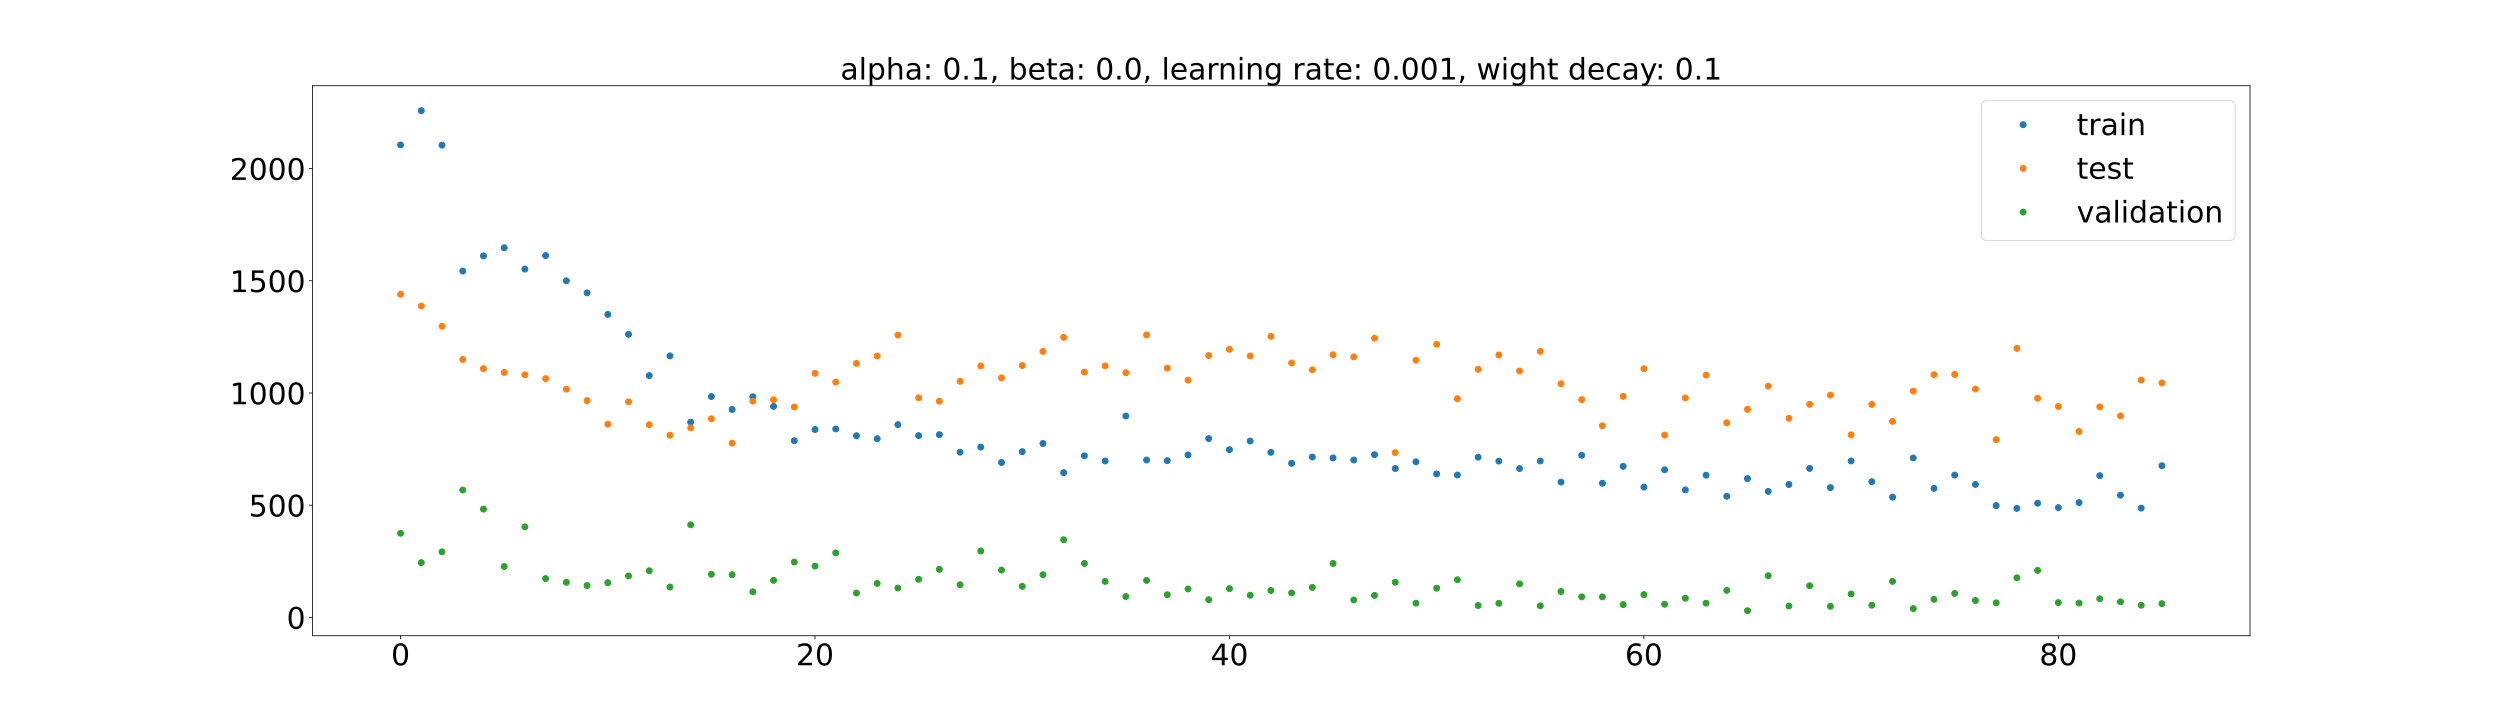 <?xml version="1.0" encoding="utf-8" standalone="no"?>
<!DOCTYPE svg PUBLIC "-//W3C//DTD SVG 1.1//EN"
  "http://www.w3.org/Graphics/SVG/1.1/DTD/svg11.dtd">
<!-- Created with matplotlib (https://matplotlib.org/) -->
<svg height="720pt" version="1.1" viewBox="0 0 2520 720" width="2520pt" xmlns="http://www.w3.org/2000/svg" xmlns:xlink="http://www.w3.org/1999/xlink">
 <defs>
  <style type="text/css">*{stroke-linecap:butt;stroke-linejoin:round;}</style>
 </defs>
 <g id="figure_1">
  <g id="patch_1">
   <path d="M 0 720 
L 2520 720 
L 2520 0 
L 0 0 
z
" style="fill:#ffffff;"/>
  </g>
  <g id="axes_1">
   <g id="patch_2">
    <path d="M 315 640.8 
L 2268 640.8 
L 2268 86.4 
L 315 86.4 
z
" style="fill:#ffffff;"/>
   </g>
   <g id="matplotlib.axis_1">
    <g id="xtick_1">
     <g id="line2d_1">
      <defs>
       <path d="M 0 0 
L 0 3.5 
" id="mb170d7be33" style="stroke:#000000;stroke-width:0.8;"/>
      </defs>
      <g>
       <use style="stroke:#000000;stroke-width:0.8;" x="403.773" xlink:href="#mb170d7be33" y="640.8"/>
      </g>
     </g>
     <g id="text_1">
      <!-- 0 -->
      <g transform="translate(394.229 670.595)scale(0.3 -0.3)">
       <defs>
        <path d="M 31.781 66.406 
Q 24.172 66.406 20.328 58.906 
Q 16.5 51.422 16.5 36.375 
Q 16.5 21.391 20.328 13.891 
Q 24.172 6.391 31.781 6.391 
Q 39.453 6.391 43.281 13.891 
Q 47.125 21.391 47.125 36.375 
Q 47.125 51.422 43.281 58.906 
Q 39.453 66.406 31.781 66.406 
z
M 31.781 74.219 
Q 44.047 74.219 50.516 64.516 
Q 56.984 54.828 56.984 36.375 
Q 56.984 17.969 50.516 8.266 
Q 44.047 -1.422 31.781 -1.422 
Q 19.531 -1.422 13.062 8.266 
Q 6.594 17.969 6.594 36.375 
Q 6.594 54.828 13.062 64.516 
Q 19.531 74.219 31.781 74.219 
z
" id="DejaVuSans-48"/>
       </defs>
       <use xlink:href="#DejaVuSans-48"/>
      </g>
     </g>
    </g>
    <g id="xtick_2">
     <g id="line2d_2">
      <g>
       <use style="stroke:#000000;stroke-width:0.8;" x="821.527" xlink:href="#mb170d7be33" y="640.8"/>
      </g>
     </g>
     <g id="text_2">
      <!-- 20 -->
      <g transform="translate(802.439 670.595)scale(0.3 -0.3)">
       <defs>
        <path d="M 19.188 8.297 
L 53.609 8.297 
L 53.609 0 
L 7.328 0 
L 7.328 8.297 
Q 12.938 14.109 22.625 23.891 
Q 32.328 33.688 34.812 36.531 
Q 39.547 41.844 41.422 45.531 
Q 43.312 49.219 43.312 52.781 
Q 43.312 58.594 39.234 62.25 
Q 35.156 65.922 28.609 65.922 
Q 23.969 65.922 18.812 64.312 
Q 13.672 62.703 7.812 59.422 
L 7.812 69.391 
Q 13.766 71.781 18.938 73 
Q 24.125 74.219 28.422 74.219 
Q 39.75 74.219 46.484 68.547 
Q 53.219 62.891 53.219 53.422 
Q 53.219 48.922 51.531 44.891 
Q 49.859 40.875 45.406 35.406 
Q 44.188 33.984 37.641 27.219 
Q 31.109 20.453 19.188 8.297 
z
" id="DejaVuSans-50"/>
       </defs>
       <use xlink:href="#DejaVuSans-50"/>
       <use x="63.623" xlink:href="#DejaVuSans-48"/>
      </g>
     </g>
    </g>
    <g id="xtick_3">
     <g id="line2d_3">
      <g>
       <use style="stroke:#000000;stroke-width:0.8;" x="1239.281" xlink:href="#mb170d7be33" y="640.8"/>
      </g>
     </g>
     <g id="text_3">
      <!-- 40 -->
      <g transform="translate(1220.193 670.595)scale(0.3 -0.3)">
       <defs>
        <path d="M 37.797 64.312 
L 12.891 25.391 
L 37.797 25.391 
z
M 35.203 72.906 
L 47.609 72.906 
L 47.609 25.391 
L 58.016 25.391 
L 58.016 17.188 
L 47.609 17.188 
L 47.609 0 
L 37.797 0 
L 37.797 17.188 
L 4.891 17.188 
L 4.891 26.703 
z
" id="DejaVuSans-52"/>
       </defs>
       <use xlink:href="#DejaVuSans-52"/>
       <use x="63.623" xlink:href="#DejaVuSans-48"/>
      </g>
     </g>
    </g>
    <g id="xtick_4">
     <g id="line2d_4">
      <g>
       <use style="stroke:#000000;stroke-width:0.8;" x="1657.035" xlink:href="#mb170d7be33" y="640.8"/>
      </g>
     </g>
     <g id="text_4">
      <!-- 60 -->
      <g transform="translate(1637.947 670.595)scale(0.3 -0.3)">
       <defs>
        <path d="M 33.016 40.375 
Q 26.375 40.375 22.484 35.828 
Q 18.609 31.297 18.609 23.391 
Q 18.609 15.531 22.484 10.953 
Q 26.375 6.391 33.016 6.391 
Q 39.656 6.391 43.531 10.953 
Q 47.406 15.531 47.406 23.391 
Q 47.406 31.297 43.531 35.828 
Q 39.656 40.375 33.016 40.375 
z
M 52.594 71.297 
L 52.594 62.312 
Q 48.875 64.062 45.094 64.984 
Q 41.312 65.922 37.594 65.922 
Q 27.828 65.922 22.672 59.328 
Q 17.531 52.734 16.797 39.406 
Q 19.672 43.656 24.016 45.922 
Q 28.375 48.188 33.594 48.188 
Q 44.578 48.188 50.953 41.516 
Q 57.328 34.859 57.328 23.391 
Q 57.328 12.156 50.688 5.359 
Q 44.047 -1.422 33.016 -1.422 
Q 20.359 -1.422 13.672 8.266 
Q 6.984 17.969 6.984 36.375 
Q 6.984 53.656 15.188 63.938 
Q 23.391 74.219 37.203 74.219 
Q 40.922 74.219 44.703 73.484 
Q 48.484 72.75 52.594 71.297 
z
" id="DejaVuSans-54"/>
       </defs>
       <use xlink:href="#DejaVuSans-54"/>
       <use x="63.623" xlink:href="#DejaVuSans-48"/>
      </g>
     </g>
    </g>
    <g id="xtick_5">
     <g id="line2d_5">
      <g>
       <use style="stroke:#000000;stroke-width:0.8;" x="2074.789" xlink:href="#mb170d7be33" y="640.8"/>
      </g>
     </g>
     <g id="text_5">
      <!-- 80 -->
      <g transform="translate(2055.701 670.595)scale(0.3 -0.3)">
       <defs>
        <path d="M 31.781 34.625 
Q 24.75 34.625 20.719 30.859 
Q 16.703 27.094 16.703 20.516 
Q 16.703 13.922 20.719 10.156 
Q 24.75 6.391 31.781 6.391 
Q 38.812 6.391 42.859 10.172 
Q 46.922 13.969 46.922 20.516 
Q 46.922 27.094 42.891 30.859 
Q 38.875 34.625 31.781 34.625 
z
M 21.922 38.812 
Q 15.578 40.375 12.031 44.719 
Q 8.5 49.078 8.5 55.328 
Q 8.5 64.062 14.719 69.141 
Q 20.953 74.219 31.781 74.219 
Q 42.672 74.219 48.875 69.141 
Q 55.078 64.062 55.078 55.328 
Q 55.078 49.078 51.531 44.719 
Q 48 40.375 41.703 38.812 
Q 48.828 37.156 52.797 32.312 
Q 56.781 27.484 56.781 20.516 
Q 56.781 9.906 50.312 4.234 
Q 43.844 -1.422 31.781 -1.422 
Q 19.734 -1.422 13.25 4.234 
Q 6.781 9.906 6.781 20.516 
Q 6.781 27.484 10.781 32.312 
Q 14.797 37.156 21.922 38.812 
z
M 18.312 54.391 
Q 18.312 48.734 21.844 45.562 
Q 25.391 42.391 31.781 42.391 
Q 38.141 42.391 41.719 45.562 
Q 45.312 48.734 45.312 54.391 
Q 45.312 60.062 41.719 63.234 
Q 38.141 66.406 31.781 66.406 
Q 25.391 66.406 21.844 63.234 
Q 18.312 60.062 18.312 54.391 
z
" id="DejaVuSans-56"/>
       </defs>
       <use xlink:href="#DejaVuSans-56"/>
       <use x="63.623" xlink:href="#DejaVuSans-48"/>
      </g>
     </g>
    </g>
   </g>
   <g id="matplotlib.axis_2">
    <g id="ytick_1">
     <g id="line2d_6">
      <defs>
       <path d="M 0 0 
L -3.5 0 
" id="m8f05eaaab9" style="stroke:#000000;stroke-width:0.8;"/>
      </defs>
      <g>
       <use style="stroke:#000000;stroke-width:0.8;" x="315" xlink:href="#m8f05eaaab9" y="622.337"/>
      </g>
     </g>
     <g id="text_6">
      <!-- 0 -->
      <g transform="translate(288.913 633.735)scale(0.3 -0.3)">
       <use xlink:href="#DejaVuSans-48"/>
      </g>
     </g>
    </g>
    <g id="ytick_2">
     <g id="line2d_7">
      <g>
       <use style="stroke:#000000;stroke-width:0.8;" x="315" xlink:href="#m8f05eaaab9" y="509.226"/>
      </g>
     </g>
     <g id="text_7">
      <!-- 500 -->
      <g transform="translate(250.738 520.623)scale(0.3 -0.3)">
       <defs>
        <path d="M 10.797 72.906 
L 49.516 72.906 
L 49.516 64.594 
L 19.828 64.594 
L 19.828 46.734 
Q 21.969 47.469 24.109 47.828 
Q 26.266 48.188 28.422 48.188 
Q 40.625 48.188 47.75 41.5 
Q 54.891 34.812 54.891 23.391 
Q 54.891 11.625 47.562 5.094 
Q 40.234 -1.422 26.906 -1.422 
Q 22.312 -1.422 17.547 -0.641 
Q 12.797 0.141 7.719 1.703 
L 7.719 11.625 
Q 12.109 9.234 16.797 8.062 
Q 21.484 6.891 26.703 6.891 
Q 35.156 6.891 40.078 11.328 
Q 45.016 15.766 45.016 23.391 
Q 45.016 31 40.078 35.438 
Q 35.156 39.891 26.703 39.891 
Q 22.75 39.891 18.812 39.016 
Q 14.891 38.141 10.797 36.281 
z
" id="DejaVuSans-53"/>
       </defs>
       <use xlink:href="#DejaVuSans-53"/>
       <use x="63.623" xlink:href="#DejaVuSans-48"/>
       <use x="127.246" xlink:href="#DejaVuSans-48"/>
      </g>
     </g>
    </g>
    <g id="ytick_3">
     <g id="line2d_8">
      <g>
       <use style="stroke:#000000;stroke-width:0.8;" x="315" xlink:href="#m8f05eaaab9" y="396.114"/>
      </g>
     </g>
     <g id="text_8">
      <!-- 1000 -->
      <g transform="translate(231.65 407.512)scale(0.3 -0.3)">
       <defs>
        <path d="M 12.406 8.297 
L 28.516 8.297 
L 28.516 63.922 
L 10.984 60.406 
L 10.984 69.391 
L 28.422 72.906 
L 38.281 72.906 
L 38.281 8.297 
L 54.391 8.297 
L 54.391 0 
L 12.406 0 
z
" id="DejaVuSans-49"/>
       </defs>
       <use xlink:href="#DejaVuSans-49"/>
       <use x="63.623" xlink:href="#DejaVuSans-48"/>
       <use x="127.246" xlink:href="#DejaVuSans-48"/>
       <use x="190.869" xlink:href="#DejaVuSans-48"/>
      </g>
     </g>
    </g>
    <g id="ytick_4">
     <g id="line2d_9">
      <g>
       <use style="stroke:#000000;stroke-width:0.8;" x="315" xlink:href="#m8f05eaaab9" y="283.002"/>
      </g>
     </g>
     <g id="text_9">
      <!-- 1500 -->
      <g transform="translate(231.65 294.4)scale(0.3 -0.3)">
       <use xlink:href="#DejaVuSans-49"/>
       <use x="63.623" xlink:href="#DejaVuSans-53"/>
       <use x="127.246" xlink:href="#DejaVuSans-48"/>
       <use x="190.869" xlink:href="#DejaVuSans-48"/>
      </g>
     </g>
    </g>
    <g id="ytick_5">
     <g id="line2d_10">
      <g>
       <use style="stroke:#000000;stroke-width:0.8;" x="315" xlink:href="#m8f05eaaab9" y="169.891"/>
      </g>
     </g>
     <g id="text_10">
      <!-- 2000 -->
      <g transform="translate(231.65 181.288)scale(0.3 -0.3)">
       <use xlink:href="#DejaVuSans-50"/>
       <use x="63.623" xlink:href="#DejaVuSans-48"/>
       <use x="127.246" xlink:href="#DejaVuSans-48"/>
       <use x="190.869" xlink:href="#DejaVuSans-48"/>
      </g>
     </g>
    </g>
   </g>
   <g id="line2d_11">
    <defs>
     <path d="M 0 3 
C 0.796 3 1.559 2.684 2.121 2.121 
C 2.684 1.559 3 0.796 3 0 
C 3 -0.796 2.684 -1.559 2.121 -2.121 
C 1.559 -2.684 0.796 -3 0 -3 
C -0.796 -3 -1.559 -2.684 -2.121 -2.121 
C -2.684 -1.559 -3 -0.796 -3 0 
C -3 0.796 -2.684 1.559 -2.121 2.121 
C -1.559 2.684 -0.796 3 0 3 
z
" id="m61cd10ec7d" style="stroke:#1f77b4;"/>
    </defs>
    <g clip-path="url(#pa77eb7e288)">
     <use style="fill:#1f77b4;stroke:#1f77b4;" x="403.773" xlink:href="#m61cd10ec7d" y="146.112"/>
     <use style="fill:#1f77b4;stroke:#1f77b4;" x="424.66" xlink:href="#m61cd10ec7d" y="111.6"/>
     <use style="fill:#1f77b4;stroke:#1f77b4;" x="445.548" xlink:href="#m61cd10ec7d" y="146.311"/>
     <use style="fill:#1f77b4;stroke:#1f77b4;" x="466.436" xlink:href="#m61cd10ec7d" y="273.24"/>
     <use style="fill:#1f77b4;stroke:#1f77b4;" x="487.324" xlink:href="#m61cd10ec7d" y="257.942"/>
     <use style="fill:#1f77b4;stroke:#1f77b4;" x="508.211" xlink:href="#m61cd10ec7d" y="249.764"/>
     <use style="fill:#1f77b4;stroke:#1f77b4;" x="529.099" xlink:href="#m61cd10ec7d" y="271.249"/>
     <use style="fill:#1f77b4;stroke:#1f77b4;" x="549.987" xlink:href="#m61cd10ec7d" y="257.58"/>
     <use style="fill:#1f77b4;stroke:#1f77b4;" x="570.874" xlink:href="#m61cd10ec7d" y="283.076"/>
     <use style="fill:#1f77b4;stroke:#1f77b4;" x="591.762" xlink:href="#m61cd10ec7d" y="295.237"/>
     <use style="fill:#1f77b4;stroke:#1f77b4;" x="612.65" xlink:href="#m61cd10ec7d" y="316.918"/>
     <use style="fill:#1f77b4;stroke:#1f77b4;" x="633.537" xlink:href="#m61cd10ec7d" y="336.984"/>
     <use style="fill:#1f77b4;stroke:#1f77b4;" x="654.425" xlink:href="#m61cd10ec7d" y="378.612"/>
     <use style="fill:#1f77b4;stroke:#1f77b4;" x="675.313" xlink:href="#m61cd10ec7d" y="358.737"/>
     <use style="fill:#1f77b4;stroke:#1f77b4;" x="696.201" xlink:href="#m61cd10ec7d" y="425.483"/>
     <use style="fill:#1f77b4;stroke:#1f77b4;" x="717.088" xlink:href="#m61cd10ec7d" y="399.675"/>
     <use style="fill:#1f77b4;stroke:#1f77b4;" x="737.976" xlink:href="#m61cd10ec7d" y="412.733"/>
     <use style="fill:#1f77b4;stroke:#1f77b4;" x="758.864" xlink:href="#m61cd10ec7d" y="399.969"/>
     <use style="fill:#1f77b4;stroke:#1f77b4;" x="779.751" xlink:href="#m61cd10ec7d" y="409.636"/>
     <use style="fill:#1f77b4;stroke:#1f77b4;" x="800.639" xlink:href="#m61cd10ec7d" y="444.23"/>
     <use style="fill:#1f77b4;stroke:#1f77b4;" x="821.527" xlink:href="#m61cd10ec7d" y="432.932"/>
     <use style="fill:#1f77b4;stroke:#1f77b4;" x="842.414" xlink:href="#m61cd10ec7d" y="432.403"/>
     <use style="fill:#1f77b4;stroke:#1f77b4;" x="863.302" xlink:href="#m61cd10ec7d" y="439.247"/>
     <use style="fill:#1f77b4;stroke:#1f77b4;" x="884.19" xlink:href="#m61cd10ec7d" y="442.271"/>
     <use style="fill:#1f77b4;stroke:#1f77b4;" x="905.078" xlink:href="#m61cd10ec7d" y="428.032"/>
     <use style="fill:#1f77b4;stroke:#1f77b4;" x="925.965" xlink:href="#m61cd10ec7d" y="439.097"/>
     <use style="fill:#1f77b4;stroke:#1f77b4;" x="946.853" xlink:href="#m61cd10ec7d" y="438.15"/>
     <use style="fill:#1f77b4;stroke:#1f77b4;" x="967.741" xlink:href="#m61cd10ec7d" y="455.8"/>
     <use style="fill:#1f77b4;stroke:#1f77b4;" x="988.628" xlink:href="#m61cd10ec7d" y="450.706"/>
     <use style="fill:#1f77b4;stroke:#1f77b4;" x="1009.516" xlink:href="#m61cd10ec7d" y="466.221"/>
     <use style="fill:#1f77b4;stroke:#1f77b4;" x="1030.404" xlink:href="#m61cd10ec7d" y="455.303"/>
     <use style="fill:#1f77b4;stroke:#1f77b4;" x="1051.291" xlink:href="#m61cd10ec7d" y="447.051"/>
     <use style="fill:#1f77b4;stroke:#1f77b4;" x="1072.179" xlink:href="#m61cd10ec7d" y="476.418"/>
     <use style="fill:#1f77b4;stroke:#1f77b4;" x="1093.067" xlink:href="#m61cd10ec7d" y="459.492"/>
     <use style="fill:#1f77b4;stroke:#1f77b4;" x="1113.955" xlink:href="#m61cd10ec7d" y="464.703"/>
     <use style="fill:#1f77b4;stroke:#1f77b4;" x="1134.842" xlink:href="#m61cd10ec7d" y="419.355"/>
     <use style="fill:#1f77b4;stroke:#1f77b4;" x="1155.73" xlink:href="#m61cd10ec7d" y="463.683"/>
     <use style="fill:#1f77b4;stroke:#1f77b4;" x="1176.618" xlink:href="#m61cd10ec7d" y="464.348"/>
     <use style="fill:#1f77b4;stroke:#1f77b4;" x="1197.505" xlink:href="#m61cd10ec7d" y="458.575"/>
     <use style="fill:#1f77b4;stroke:#1f77b4;" x="1218.393" xlink:href="#m61cd10ec7d" y="442.104"/>
     <use style="fill:#1f77b4;stroke:#1f77b4;" x="1239.281" xlink:href="#m61cd10ec7d" y="453.265"/>
     <use style="fill:#1f77b4;stroke:#1f77b4;" x="1260.168" xlink:href="#m61cd10ec7d" y="444.539"/>
     <use style="fill:#1f77b4;stroke:#1f77b4;" x="1281.056" xlink:href="#m61cd10ec7d" y="455.942"/>
     <use style="fill:#1f77b4;stroke:#1f77b4;" x="1301.944" xlink:href="#m61cd10ec7d" y="466.996"/>
     <use style="fill:#1f77b4;stroke:#1f77b4;" x="1322.832" xlink:href="#m61cd10ec7d" y="460.67"/>
     <use style="fill:#1f77b4;stroke:#1f77b4;" x="1343.719" xlink:href="#m61cd10ec7d" y="461.615"/>
     <use style="fill:#1f77b4;stroke:#1f77b4;" x="1364.607" xlink:href="#m61cd10ec7d" y="463.684"/>
     <use style="fill:#1f77b4;stroke:#1f77b4;" x="1385.495" xlink:href="#m61cd10ec7d" y="458.337"/>
     <use style="fill:#1f77b4;stroke:#1f77b4;" x="1406.382" xlink:href="#m61cd10ec7d" y="472.25"/>
     <use style="fill:#1f77b4;stroke:#1f77b4;" x="1427.27" xlink:href="#m61cd10ec7d" y="465.494"/>
     <use style="fill:#1f77b4;stroke:#1f77b4;" x="1448.158" xlink:href="#m61cd10ec7d" y="477.713"/>
     <use style="fill:#1f77b4;stroke:#1f77b4;" x="1469.045" xlink:href="#m61cd10ec7d" y="478.82"/>
     <use style="fill:#1f77b4;stroke:#1f77b4;" x="1489.933" xlink:href="#m61cd10ec7d" y="460.854"/>
     <use style="fill:#1f77b4;stroke:#1f77b4;" x="1510.821" xlink:href="#m61cd10ec7d" y="464.82"/>
     <use style="fill:#1f77b4;stroke:#1f77b4;" x="1531.709" xlink:href="#m61cd10ec7d" y="472.29"/>
     <use style="fill:#1f77b4;stroke:#1f77b4;" x="1552.596" xlink:href="#m61cd10ec7d" y="464.665"/>
     <use style="fill:#1f77b4;stroke:#1f77b4;" x="1573.484" xlink:href="#m61cd10ec7d" y="485.986"/>
     <use style="fill:#1f77b4;stroke:#1f77b4;" x="1594.372" xlink:href="#m61cd10ec7d" y="458.893"/>
     <use style="fill:#1f77b4;stroke:#1f77b4;" x="1615.259" xlink:href="#m61cd10ec7d" y="487.11"/>
     <use style="fill:#1f77b4;stroke:#1f77b4;" x="1636.147" xlink:href="#m61cd10ec7d" y="470.099"/>
     <use style="fill:#1f77b4;stroke:#1f77b4;" x="1657.035" xlink:href="#m61cd10ec7d" y="490.994"/>
     <use style="fill:#1f77b4;stroke:#1f77b4;" x="1677.922" xlink:href="#m61cd10ec7d" y="473.559"/>
     <use style="fill:#1f77b4;stroke:#1f77b4;" x="1698.81" xlink:href="#m61cd10ec7d" y="493.811"/>
     <use style="fill:#1f77b4;stroke:#1f77b4;" x="1719.698" xlink:href="#m61cd10ec7d" y="478.988"/>
     <use style="fill:#1f77b4;stroke:#1f77b4;" x="1740.586" xlink:href="#m61cd10ec7d" y="500.237"/>
     <use style="fill:#1f77b4;stroke:#1f77b4;" x="1761.473" xlink:href="#m61cd10ec7d" y="482.484"/>
     <use style="fill:#1f77b4;stroke:#1f77b4;" x="1782.361" xlink:href="#m61cd10ec7d" y="495.364"/>
     <use style="fill:#1f77b4;stroke:#1f77b4;" x="1803.249" xlink:href="#m61cd10ec7d" y="488.36"/>
     <use style="fill:#1f77b4;stroke:#1f77b4;" x="1824.136" xlink:href="#m61cd10ec7d" y="472.153"/>
     <use style="fill:#1f77b4;stroke:#1f77b4;" x="1845.024" xlink:href="#m61cd10ec7d" y="491.525"/>
     <use style="fill:#1f77b4;stroke:#1f77b4;" x="1865.912" xlink:href="#m61cd10ec7d" y="464.622"/>
     <use style="fill:#1f77b4;stroke:#1f77b4;" x="1886.799" xlink:href="#m61cd10ec7d" y="485.508"/>
     <use style="fill:#1f77b4;stroke:#1f77b4;" x="1907.687" xlink:href="#m61cd10ec7d" y="501.087"/>
     <use style="fill:#1f77b4;stroke:#1f77b4;" x="1928.575" xlink:href="#m61cd10ec7d" y="461.608"/>
     <use style="fill:#1f77b4;stroke:#1f77b4;" x="1949.463" xlink:href="#m61cd10ec7d" y="492.289"/>
     <use style="fill:#1f77b4;stroke:#1f77b4;" x="1970.35" xlink:href="#m61cd10ec7d" y="478.866"/>
     <use style="fill:#1f77b4;stroke:#1f77b4;" x="1991.238" xlink:href="#m61cd10ec7d" y="488.279"/>
     <use style="fill:#1f77b4;stroke:#1f77b4;" x="2012.126" xlink:href="#m61cd10ec7d" y="509.612"/>
     <use style="fill:#1f77b4;stroke:#1f77b4;" x="2033.013" xlink:href="#m61cd10ec7d" y="512.44"/>
     <use style="fill:#1f77b4;stroke:#1f77b4;" x="2053.901" xlink:href="#m61cd10ec7d" y="507.21"/>
     <use style="fill:#1f77b4;stroke:#1f77b4;" x="2074.789" xlink:href="#m61cd10ec7d" y="511.675"/>
     <use style="fill:#1f77b4;stroke:#1f77b4;" x="2095.676" xlink:href="#m61cd10ec7d" y="506.624"/>
     <use style="fill:#1f77b4;stroke:#1f77b4;" x="2116.564" xlink:href="#m61cd10ec7d" y="479.476"/>
     <use style="fill:#1f77b4;stroke:#1f77b4;" x="2137.452" xlink:href="#m61cd10ec7d" y="499.112"/>
     <use style="fill:#1f77b4;stroke:#1f77b4;" x="2158.34" xlink:href="#m61cd10ec7d" y="512.187"/>
     <use style="fill:#1f77b4;stroke:#1f77b4;" x="2179.227" xlink:href="#m61cd10ec7d" y="469.462"/>
    </g>
   </g>
   <g id="line2d_12">
    <defs>
     <path d="M 0 3 
C 0.796 3 1.559 2.684 2.121 2.121 
C 2.684 1.559 3 0.796 3 0 
C 3 -0.796 2.684 -1.559 2.121 -2.121 
C 1.559 -2.684 0.796 -3 0 -3 
C -0.796 -3 -1.559 -2.684 -2.121 -2.121 
C -2.684 -1.559 -3 -0.796 -3 0 
C -3 0.796 -2.684 1.559 -2.121 2.121 
C -1.559 2.684 -0.796 3 0 3 
z
" id="meab203ebbf" style="stroke:#ff7f0e;"/>
    </defs>
    <g clip-path="url(#pa77eb7e288)">
     <use style="fill:#ff7f0e;stroke:#ff7f0e;" x="403.773" xlink:href="#meab203ebbf" y="296.598"/>
     <use style="fill:#ff7f0e;stroke:#ff7f0e;" x="424.66" xlink:href="#meab203ebbf" y="308.484"/>
     <use style="fill:#ff7f0e;stroke:#ff7f0e;" x="445.548" xlink:href="#meab203ebbf" y="328.867"/>
     <use style="fill:#ff7f0e;stroke:#ff7f0e;" x="466.436" xlink:href="#meab203ebbf" y="362.291"/>
     <use style="fill:#ff7f0e;stroke:#ff7f0e;" x="487.324" xlink:href="#meab203ebbf" y="371.557"/>
     <use style="fill:#ff7f0e;stroke:#ff7f0e;" x="508.211" xlink:href="#meab203ebbf" y="375.377"/>
     <use style="fill:#ff7f0e;stroke:#ff7f0e;" x="529.099" xlink:href="#meab203ebbf" y="377.797"/>
     <use style="fill:#ff7f0e;stroke:#ff7f0e;" x="549.987" xlink:href="#meab203ebbf" y="381.678"/>
     <use style="fill:#ff7f0e;stroke:#ff7f0e;" x="570.874" xlink:href="#meab203ebbf" y="392.282"/>
     <use style="fill:#ff7f0e;stroke:#ff7f0e;" x="591.762" xlink:href="#meab203ebbf" y="403.822"/>
     <use style="fill:#ff7f0e;stroke:#ff7f0e;" x="612.65" xlink:href="#meab203ebbf" y="427.618"/>
     <use style="fill:#ff7f0e;stroke:#ff7f0e;" x="633.537" xlink:href="#meab203ebbf" y="404.95"/>
     <use style="fill:#ff7f0e;stroke:#ff7f0e;" x="654.425" xlink:href="#meab203ebbf" y="428.1"/>
     <use style="fill:#ff7f0e;stroke:#ff7f0e;" x="675.313" xlink:href="#meab203ebbf" y="438.666"/>
     <use style="fill:#ff7f0e;stroke:#ff7f0e;" x="696.201" xlink:href="#meab203ebbf" y="431.305"/>
     <use style="fill:#ff7f0e;stroke:#ff7f0e;" x="717.088" xlink:href="#meab203ebbf" y="422.121"/>
     <use style="fill:#ff7f0e;stroke:#ff7f0e;" x="737.976" xlink:href="#meab203ebbf" y="446.725"/>
     <use style="fill:#ff7f0e;stroke:#ff7f0e;" x="758.864" xlink:href="#meab203ebbf" y="404.357"/>
     <use style="fill:#ff7f0e;stroke:#ff7f0e;" x="779.751" xlink:href="#meab203ebbf" y="402.998"/>
     <use style="fill:#ff7f0e;stroke:#ff7f0e;" x="800.639" xlink:href="#meab203ebbf" y="410.217"/>
     <use style="fill:#ff7f0e;stroke:#ff7f0e;" x="821.527" xlink:href="#meab203ebbf" y="376.301"/>
     <use style="fill:#ff7f0e;stroke:#ff7f0e;" x="842.414" xlink:href="#meab203ebbf" y="385.192"/>
     <use style="fill:#ff7f0e;stroke:#ff7f0e;" x="863.302" xlink:href="#meab203ebbf" y="366.302"/>
     <use style="fill:#ff7f0e;stroke:#ff7f0e;" x="884.19" xlink:href="#meab203ebbf" y="358.836"/>
     <use style="fill:#ff7f0e;stroke:#ff7f0e;" x="905.078" xlink:href="#meab203ebbf" y="337.731"/>
     <use style="fill:#ff7f0e;stroke:#ff7f0e;" x="925.965" xlink:href="#meab203ebbf" y="401.037"/>
     <use style="fill:#ff7f0e;stroke:#ff7f0e;" x="946.853" xlink:href="#meab203ebbf" y="404.372"/>
     <use style="fill:#ff7f0e;stroke:#ff7f0e;" x="967.741" xlink:href="#meab203ebbf" y="384.332"/>
     <use style="fill:#ff7f0e;stroke:#ff7f0e;" x="988.628" xlink:href="#meab203ebbf" y="368.897"/>
     <use style="fill:#ff7f0e;stroke:#ff7f0e;" x="1009.516" xlink:href="#meab203ebbf" y="380.88"/>
     <use style="fill:#ff7f0e;stroke:#ff7f0e;" x="1030.404" xlink:href="#meab203ebbf" y="368.49"/>
     <use style="fill:#ff7f0e;stroke:#ff7f0e;" x="1051.291" xlink:href="#meab203ebbf" y="354.202"/>
     <use style="fill:#ff7f0e;stroke:#ff7f0e;" x="1072.179" xlink:href="#meab203ebbf" y="340.07"/>
     <use style="fill:#ff7f0e;stroke:#ff7f0e;" x="1093.067" xlink:href="#meab203ebbf" y="375.085"/>
     <use style="fill:#ff7f0e;stroke:#ff7f0e;" x="1113.955" xlink:href="#meab203ebbf" y="368.844"/>
     <use style="fill:#ff7f0e;stroke:#ff7f0e;" x="1134.842" xlink:href="#meab203ebbf" y="375.669"/>
     <use style="fill:#ff7f0e;stroke:#ff7f0e;" x="1155.73" xlink:href="#meab203ebbf" y="337.588"/>
     <use style="fill:#ff7f0e;stroke:#ff7f0e;" x="1176.618" xlink:href="#meab203ebbf" y="371.024"/>
     <use style="fill:#ff7f0e;stroke:#ff7f0e;" x="1197.505" xlink:href="#meab203ebbf" y="383.186"/>
     <use style="fill:#ff7f0e;stroke:#ff7f0e;" x="1218.393" xlink:href="#meab203ebbf" y="358.403"/>
     <use style="fill:#ff7f0e;stroke:#ff7f0e;" x="1239.281" xlink:href="#meab203ebbf" y="352.159"/>
     <use style="fill:#ff7f0e;stroke:#ff7f0e;" x="1260.168" xlink:href="#meab203ebbf" y="358.747"/>
     <use style="fill:#ff7f0e;stroke:#ff7f0e;" x="1281.056" xlink:href="#meab203ebbf" y="339.098"/>
     <use style="fill:#ff7f0e;stroke:#ff7f0e;" x="1301.944" xlink:href="#meab203ebbf" y="365.874"/>
     <use style="fill:#ff7f0e;stroke:#ff7f0e;" x="1322.832" xlink:href="#meab203ebbf" y="372.799"/>
     <use style="fill:#ff7f0e;stroke:#ff7f0e;" x="1343.719" xlink:href="#meab203ebbf" y="357.585"/>
     <use style="fill:#ff7f0e;stroke:#ff7f0e;" x="1364.607" xlink:href="#meab203ebbf" y="359.765"/>
     <use style="fill:#ff7f0e;stroke:#ff7f0e;" x="1385.495" xlink:href="#meab203ebbf" y="340.932"/>
     <use style="fill:#ff7f0e;stroke:#ff7f0e;" x="1406.382" xlink:href="#meab203ebbf" y="456.2"/>
     <use style="fill:#ff7f0e;stroke:#ff7f0e;" x="1427.27" xlink:href="#meab203ebbf" y="363.075"/>
     <use style="fill:#ff7f0e;stroke:#ff7f0e;" x="1448.158" xlink:href="#meab203ebbf" y="347.024"/>
     <use style="fill:#ff7f0e;stroke:#ff7f0e;" x="1469.045" xlink:href="#meab203ebbf" y="401.968"/>
     <use style="fill:#ff7f0e;stroke:#ff7f0e;" x="1489.933" xlink:href="#meab203ebbf" y="372.29"/>
     <use style="fill:#ff7f0e;stroke:#ff7f0e;" x="1510.821" xlink:href="#meab203ebbf" y="357.78"/>
     <use style="fill:#ff7f0e;stroke:#ff7f0e;" x="1531.709" xlink:href="#meab203ebbf" y="373.943"/>
     <use style="fill:#ff7f0e;stroke:#ff7f0e;" x="1552.596" xlink:href="#meab203ebbf" y="354.177"/>
     <use style="fill:#ff7f0e;stroke:#ff7f0e;" x="1573.484" xlink:href="#meab203ebbf" y="386.779"/>
     <use style="fill:#ff7f0e;stroke:#ff7f0e;" x="1594.372" xlink:href="#meab203ebbf" y="402.838"/>
     <use style="fill:#ff7f0e;stroke:#ff7f0e;" x="1615.259" xlink:href="#meab203ebbf" y="429.165"/>
     <use style="fill:#ff7f0e;stroke:#ff7f0e;" x="1636.147" xlink:href="#meab203ebbf" y="399.513"/>
     <use style="fill:#ff7f0e;stroke:#ff7f0e;" x="1657.035" xlink:href="#meab203ebbf" y="371.607"/>
     <use style="fill:#ff7f0e;stroke:#ff7f0e;" x="1677.922" xlink:href="#meab203ebbf" y="438.573"/>
     <use style="fill:#ff7f0e;stroke:#ff7f0e;" x="1698.81" xlink:href="#meab203ebbf" y="401.142"/>
     <use style="fill:#ff7f0e;stroke:#ff7f0e;" x="1719.698" xlink:href="#meab203ebbf" y="378.098"/>
     <use style="fill:#ff7f0e;stroke:#ff7f0e;" x="1740.586" xlink:href="#meab203ebbf" y="426.116"/>
     <use style="fill:#ff7f0e;stroke:#ff7f0e;" x="1761.473" xlink:href="#meab203ebbf" y="412.653"/>
     <use style="fill:#ff7f0e;stroke:#ff7f0e;" x="1782.361" xlink:href="#meab203ebbf" y="389.201"/>
     <use style="fill:#ff7f0e;stroke:#ff7f0e;" x="1803.249" xlink:href="#meab203ebbf" y="421.638"/>
     <use style="fill:#ff7f0e;stroke:#ff7f0e;" x="1824.136" xlink:href="#meab203ebbf" y="407.587"/>
     <use style="fill:#ff7f0e;stroke:#ff7f0e;" x="1845.024" xlink:href="#meab203ebbf" y="398.252"/>
     <use style="fill:#ff7f0e;stroke:#ff7f0e;" x="1865.912" xlink:href="#meab203ebbf" y="438.26"/>
     <use style="fill:#ff7f0e;stroke:#ff7f0e;" x="1886.799" xlink:href="#meab203ebbf" y="407.65"/>
     <use style="fill:#ff7f0e;stroke:#ff7f0e;" x="1907.687" xlink:href="#meab203ebbf" y="424.777"/>
     <use style="fill:#ff7f0e;stroke:#ff7f0e;" x="1928.575" xlink:href="#meab203ebbf" y="394.237"/>
     <use style="fill:#ff7f0e;stroke:#ff7f0e;" x="1949.463" xlink:href="#meab203ebbf" y="377.625"/>
     <use style="fill:#ff7f0e;stroke:#ff7f0e;" x="1970.35" xlink:href="#meab203ebbf" y="377.42"/>
     <use style="fill:#ff7f0e;stroke:#ff7f0e;" x="1991.238" xlink:href="#meab203ebbf" y="392.176"/>
     <use style="fill:#ff7f0e;stroke:#ff7f0e;" x="2012.126" xlink:href="#meab203ebbf" y="443.196"/>
     <use style="fill:#ff7f0e;stroke:#ff7f0e;" x="2033.013" xlink:href="#meab203ebbf" y="351.176"/>
     <use style="fill:#ff7f0e;stroke:#ff7f0e;" x="2053.901" xlink:href="#meab203ebbf" y="401.476"/>
     <use style="fill:#ff7f0e;stroke:#ff7f0e;" x="2074.789" xlink:href="#meab203ebbf" y="409.693"/>
     <use style="fill:#ff7f0e;stroke:#ff7f0e;" x="2095.676" xlink:href="#meab203ebbf" y="434.938"/>
     <use style="fill:#ff7f0e;stroke:#ff7f0e;" x="2116.564" xlink:href="#meab203ebbf" y="410.129"/>
     <use style="fill:#ff7f0e;stroke:#ff7f0e;" x="2137.452" xlink:href="#meab203ebbf" y="419.227"/>
     <use style="fill:#ff7f0e;stroke:#ff7f0e;" x="2158.34" xlink:href="#meab203ebbf" y="383.116"/>
     <use style="fill:#ff7f0e;stroke:#ff7f0e;" x="2179.227" xlink:href="#meab203ebbf" y="385.993"/>
    </g>
   </g>
   <g id="line2d_13">
    <defs>
     <path d="M 0 3 
C 0.796 3 1.559 2.684 2.121 2.121 
C 2.684 1.559 3 0.796 3 0 
C 3 -0.796 2.684 -1.559 2.121 -2.121 
C 1.559 -2.684 0.796 -3 0 -3 
C -0.796 -3 -1.559 -2.684 -2.121 -2.121 
C -2.684 -1.559 -3 -0.796 -3 0 
C -3 0.796 -2.684 1.559 -2.121 2.121 
C -1.559 2.684 -0.796 3 0 3 
z
" id="m36b5aa93a5" style="stroke:#2ca02c;"/>
    </defs>
    <g clip-path="url(#pa77eb7e288)">
     <use style="fill:#2ca02c;stroke:#2ca02c;" x="403.773" xlink:href="#m36b5aa93a5" y="537.569"/>
     <use style="fill:#2ca02c;stroke:#2ca02c;" x="424.66" xlink:href="#m36b5aa93a5" y="567.122"/>
     <use style="fill:#2ca02c;stroke:#2ca02c;" x="445.548" xlink:href="#m36b5aa93a5" y="556.239"/>
     <use style="fill:#2ca02c;stroke:#2ca02c;" x="466.436" xlink:href="#m36b5aa93a5" y="493.931"/>
     <use style="fill:#2ca02c;stroke:#2ca02c;" x="487.324" xlink:href="#m36b5aa93a5" y="513.2"/>
     <use style="fill:#2ca02c;stroke:#2ca02c;" x="508.211" xlink:href="#m36b5aa93a5" y="571.049"/>
     <use style="fill:#2ca02c;stroke:#2ca02c;" x="529.099" xlink:href="#m36b5aa93a5" y="531.044"/>
     <use style="fill:#2ca02c;stroke:#2ca02c;" x="549.987" xlink:href="#m36b5aa93a5" y="583.213"/>
     <use style="fill:#2ca02c;stroke:#2ca02c;" x="570.874" xlink:href="#m36b5aa93a5" y="586.956"/>
     <use style="fill:#2ca02c;stroke:#2ca02c;" x="591.762" xlink:href="#m36b5aa93a5" y="590.233"/>
     <use style="fill:#2ca02c;stroke:#2ca02c;" x="612.65" xlink:href="#m36b5aa93a5" y="587.272"/>
     <use style="fill:#2ca02c;stroke:#2ca02c;" x="633.537" xlink:href="#m36b5aa93a5" y="580.532"/>
     <use style="fill:#2ca02c;stroke:#2ca02c;" x="654.425" xlink:href="#m36b5aa93a5" y="575.306"/>
     <use style="fill:#2ca02c;stroke:#2ca02c;" x="675.313" xlink:href="#m36b5aa93a5" y="591.665"/>
     <use style="fill:#2ca02c;stroke:#2ca02c;" x="696.201" xlink:href="#m36b5aa93a5" y="528.98"/>
     <use style="fill:#2ca02c;stroke:#2ca02c;" x="717.088" xlink:href="#m36b5aa93a5" y="578.874"/>
     <use style="fill:#2ca02c;stroke:#2ca02c;" x="737.976" xlink:href="#m36b5aa93a5" y="579.284"/>
     <use style="fill:#2ca02c;stroke:#2ca02c;" x="758.864" xlink:href="#m36b5aa93a5" y="596.554"/>
     <use style="fill:#2ca02c;stroke:#2ca02c;" x="779.751" xlink:href="#m36b5aa93a5" y="584.999"/>
     <use style="fill:#2ca02c;stroke:#2ca02c;" x="800.639" xlink:href="#m36b5aa93a5" y="566.535"/>
     <use style="fill:#2ca02c;stroke:#2ca02c;" x="821.527" xlink:href="#m36b5aa93a5" y="570.646"/>
     <use style="fill:#2ca02c;stroke:#2ca02c;" x="842.414" xlink:href="#m36b5aa93a5" y="557.331"/>
     <use style="fill:#2ca02c;stroke:#2ca02c;" x="863.302" xlink:href="#m36b5aa93a5" y="597.793"/>
     <use style="fill:#2ca02c;stroke:#2ca02c;" x="884.19" xlink:href="#m36b5aa93a5" y="588.074"/>
     <use style="fill:#2ca02c;stroke:#2ca02c;" x="905.078" xlink:href="#m36b5aa93a5" y="592.727"/>
     <use style="fill:#2ca02c;stroke:#2ca02c;" x="925.965" xlink:href="#m36b5aa93a5" y="583.935"/>
     <use style="fill:#2ca02c;stroke:#2ca02c;" x="946.853" xlink:href="#m36b5aa93a5" y="573.857"/>
     <use style="fill:#2ca02c;stroke:#2ca02c;" x="967.741" xlink:href="#m36b5aa93a5" y="589.405"/>
     <use style="fill:#2ca02c;stroke:#2ca02c;" x="988.628" xlink:href="#m36b5aa93a5" y="555.368"/>
     <use style="fill:#2ca02c;stroke:#2ca02c;" x="1009.516" xlink:href="#m36b5aa93a5" y="574.634"/>
     <use style="fill:#2ca02c;stroke:#2ca02c;" x="1030.404" xlink:href="#m36b5aa93a5" y="591"/>
     <use style="fill:#2ca02c;stroke:#2ca02c;" x="1051.291" xlink:href="#m36b5aa93a5" y="579.308"/>
     <use style="fill:#2ca02c;stroke:#2ca02c;" x="1072.179" xlink:href="#m36b5aa93a5" y="544.101"/>
     <use style="fill:#2ca02c;stroke:#2ca02c;" x="1093.067" xlink:href="#m36b5aa93a5" y="567.978"/>
     <use style="fill:#2ca02c;stroke:#2ca02c;" x="1113.955" xlink:href="#m36b5aa93a5" y="586.026"/>
     <use style="fill:#2ca02c;stroke:#2ca02c;" x="1134.842" xlink:href="#m36b5aa93a5" y="601.293"/>
     <use style="fill:#2ca02c;stroke:#2ca02c;" x="1155.73" xlink:href="#m36b5aa93a5" y="585.087"/>
     <use style="fill:#2ca02c;stroke:#2ca02c;" x="1176.618" xlink:href="#m36b5aa93a5" y="599.467"/>
     <use style="fill:#2ca02c;stroke:#2ca02c;" x="1197.505" xlink:href="#m36b5aa93a5" y="593.672"/>
     <use style="fill:#2ca02c;stroke:#2ca02c;" x="1218.393" xlink:href="#m36b5aa93a5" y="604.458"/>
     <use style="fill:#2ca02c;stroke:#2ca02c;" x="1239.281" xlink:href="#m36b5aa93a5" y="593.363"/>
     <use style="fill:#2ca02c;stroke:#2ca02c;" x="1260.168" xlink:href="#m36b5aa93a5" y="599.988"/>
     <use style="fill:#2ca02c;stroke:#2ca02c;" x="1281.056" xlink:href="#m36b5aa93a5" y="595.217"/>
     <use style="fill:#2ca02c;stroke:#2ca02c;" x="1301.944" xlink:href="#m36b5aa93a5" y="597.685"/>
     <use style="fill:#2ca02c;stroke:#2ca02c;" x="1322.832" xlink:href="#m36b5aa93a5" y="592.158"/>
     <use style="fill:#2ca02c;stroke:#2ca02c;" x="1343.719" xlink:href="#m36b5aa93a5" y="567.952"/>
     <use style="fill:#2ca02c;stroke:#2ca02c;" x="1364.607" xlink:href="#m36b5aa93a5" y="604.754"/>
     <use style="fill:#2ca02c;stroke:#2ca02c;" x="1385.495" xlink:href="#m36b5aa93a5" y="600.181"/>
     <use style="fill:#2ca02c;stroke:#2ca02c;" x="1406.382" xlink:href="#m36b5aa93a5" y="586.931"/>
     <use style="fill:#2ca02c;stroke:#2ca02c;" x="1427.27" xlink:href="#m36b5aa93a5" y="607.987"/>
     <use style="fill:#2ca02c;stroke:#2ca02c;" x="1448.158" xlink:href="#m36b5aa93a5" y="592.851"/>
     <use style="fill:#2ca02c;stroke:#2ca02c;" x="1469.045" xlink:href="#m36b5aa93a5" y="584.399"/>
     <use style="fill:#2ca02c;stroke:#2ca02c;" x="1489.933" xlink:href="#m36b5aa93a5" y="610.369"/>
     <use style="fill:#2ca02c;stroke:#2ca02c;" x="1510.821" xlink:href="#m36b5aa93a5" y="608.108"/>
     <use style="fill:#2ca02c;stroke:#2ca02c;" x="1531.709" xlink:href="#m36b5aa93a5" y="588.581"/>
     <use style="fill:#2ca02c;stroke:#2ca02c;" x="1552.596" xlink:href="#m36b5aa93a5" y="610.655"/>
     <use style="fill:#2ca02c;stroke:#2ca02c;" x="1573.484" xlink:href="#m36b5aa93a5" y="596.194"/>
     <use style="fill:#2ca02c;stroke:#2ca02c;" x="1594.372" xlink:href="#m36b5aa93a5" y="601.639"/>
     <use style="fill:#2ca02c;stroke:#2ca02c;" x="1615.259" xlink:href="#m36b5aa93a5" y="601.661"/>
     <use style="fill:#2ca02c;stroke:#2ca02c;" x="1636.147" xlink:href="#m36b5aa93a5" y="609.402"/>
     <use style="fill:#2ca02c;stroke:#2ca02c;" x="1657.035" xlink:href="#m36b5aa93a5" y="599.357"/>
     <use style="fill:#2ca02c;stroke:#2ca02c;" x="1677.922" xlink:href="#m36b5aa93a5" y="609.061"/>
     <use style="fill:#2ca02c;stroke:#2ca02c;" x="1698.81" xlink:href="#m36b5aa93a5" y="603.002"/>
     <use style="fill:#2ca02c;stroke:#2ca02c;" x="1719.698" xlink:href="#m36b5aa93a5" y="607.99"/>
     <use style="fill:#2ca02c;stroke:#2ca02c;" x="1740.586" xlink:href="#m36b5aa93a5" y="595.076"/>
     <use style="fill:#2ca02c;stroke:#2ca02c;" x="1761.473" xlink:href="#m36b5aa93a5" y="615.6"/>
     <use style="fill:#2ca02c;stroke:#2ca02c;" x="1782.361" xlink:href="#m36b5aa93a5" y="580.268"/>
     <use style="fill:#2ca02c;stroke:#2ca02c;" x="1803.249" xlink:href="#m36b5aa93a5" y="610.877"/>
     <use style="fill:#2ca02c;stroke:#2ca02c;" x="1824.136" xlink:href="#m36b5aa93a5" y="590.424"/>
     <use style="fill:#2ca02c;stroke:#2ca02c;" x="1845.024" xlink:href="#m36b5aa93a5" y="611.136"/>
     <use style="fill:#2ca02c;stroke:#2ca02c;" x="1865.912" xlink:href="#m36b5aa93a5" y="598.658"/>
     <use style="fill:#2ca02c;stroke:#2ca02c;" x="1886.799" xlink:href="#m36b5aa93a5" y="610.083"/>
     <use style="fill:#2ca02c;stroke:#2ca02c;" x="1907.687" xlink:href="#m36b5aa93a5" y="586.019"/>
     <use style="fill:#2ca02c;stroke:#2ca02c;" x="1928.575" xlink:href="#m36b5aa93a5" y="613.456"/>
     <use style="fill:#2ca02c;stroke:#2ca02c;" x="1949.463" xlink:href="#m36b5aa93a5" y="604.12"/>
     <use style="fill:#2ca02c;stroke:#2ca02c;" x="1970.35" xlink:href="#m36b5aa93a5" y="598.188"/>
     <use style="fill:#2ca02c;stroke:#2ca02c;" x="1991.238" xlink:href="#m36b5aa93a5" y="605.314"/>
     <use style="fill:#2ca02c;stroke:#2ca02c;" x="2012.126" xlink:href="#m36b5aa93a5" y="607.651"/>
     <use style="fill:#2ca02c;stroke:#2ca02c;" x="2033.013" xlink:href="#m36b5aa93a5" y="582.404"/>
     <use style="fill:#2ca02c;stroke:#2ca02c;" x="2053.901" xlink:href="#m36b5aa93a5" y="574.955"/>
     <use style="fill:#2ca02c;stroke:#2ca02c;" x="2074.789" xlink:href="#m36b5aa93a5" y="607.413"/>
     <use style="fill:#2ca02c;stroke:#2ca02c;" x="2095.676" xlink:href="#m36b5aa93a5" y="607.886"/>
     <use style="fill:#2ca02c;stroke:#2ca02c;" x="2116.564" xlink:href="#m36b5aa93a5" y="603.607"/>
     <use style="fill:#2ca02c;stroke:#2ca02c;" x="2137.452" xlink:href="#m36b5aa93a5" y="606.636"/>
     <use style="fill:#2ca02c;stroke:#2ca02c;" x="2158.34" xlink:href="#m36b5aa93a5" y="610.066"/>
     <use style="fill:#2ca02c;stroke:#2ca02c;" x="2179.227" xlink:href="#m36b5aa93a5" y="608.528"/>
    </g>
   </g>
   <g id="patch_3">
    <path d="M 315 640.8 
L 315 86.4 
" style="fill:none;stroke:#000000;stroke-linecap:square;stroke-linejoin:miter;stroke-width:0.8;"/>
   </g>
   <g id="patch_4">
    <path d="M 2268 640.8 
L 2268 86.4 
" style="fill:none;stroke:#000000;stroke-linecap:square;stroke-linejoin:miter;stroke-width:0.8;"/>
   </g>
   <g id="patch_5">
    <path d="M 315 640.8 
L 2268 640.8 
" style="fill:none;stroke:#000000;stroke-linecap:square;stroke-linejoin:miter;stroke-width:0.8;"/>
   </g>
   <g id="patch_6">
    <path d="M 315 86.4 
L 2268 86.4 
" style="fill:none;stroke:#000000;stroke-linecap:square;stroke-linejoin:miter;stroke-width:0.8;"/>
   </g>
   <g id="text_11">
    <!-- alpha: 0.1, beta: 0.0, learning rate: 0.001, wight decay: 0.1 -->
    <g transform="translate(847.179 80.161)scale(0.3 -0.3)">
     <defs>
      <path d="M 34.281 27.484 
Q 23.391 27.484 19.188 25 
Q 14.984 22.516 14.984 16.5 
Q 14.984 11.719 18.141 8.906 
Q 21.297 6.109 26.703 6.109 
Q 34.188 6.109 38.703 11.406 
Q 43.219 16.703 43.219 25.484 
L 43.219 27.484 
z
M 52.203 31.203 
L 52.203 0 
L 43.219 0 
L 43.219 8.297 
Q 40.141 3.328 35.547 0.953 
Q 30.953 -1.422 24.312 -1.422 
Q 15.922 -1.422 10.953 3.297 
Q 6 8.016 6 15.922 
Q 6 25.141 12.172 29.828 
Q 18.359 34.516 30.609 34.516 
L 43.219 34.516 
L 43.219 35.406 
Q 43.219 41.609 39.141 45 
Q 35.062 48.391 27.688 48.391 
Q 23 48.391 18.547 47.266 
Q 14.109 46.141 10.016 43.891 
L 10.016 52.203 
Q 14.938 54.109 19.578 55.047 
Q 24.219 56 28.609 56 
Q 40.484 56 46.344 49.844 
Q 52.203 43.703 52.203 31.203 
z
" id="DejaVuSans-97"/>
      <path d="M 9.422 75.984 
L 18.406 75.984 
L 18.406 0 
L 9.422 0 
z
" id="DejaVuSans-108"/>
      <path d="M 18.109 8.203 
L 18.109 -20.797 
L 9.078 -20.797 
L 9.078 54.688 
L 18.109 54.688 
L 18.109 46.391 
Q 20.953 51.266 25.266 53.625 
Q 29.594 56 35.594 56 
Q 45.562 56 51.781 48.094 
Q 58.016 40.188 58.016 27.297 
Q 58.016 14.406 51.781 6.484 
Q 45.562 -1.422 35.594 -1.422 
Q 29.594 -1.422 25.266 0.953 
Q 20.953 3.328 18.109 8.203 
z
M 48.688 27.297 
Q 48.688 37.203 44.609 42.844 
Q 40.531 48.484 33.406 48.484 
Q 26.266 48.484 22.188 42.844 
Q 18.109 37.203 18.109 27.297 
Q 18.109 17.391 22.188 11.75 
Q 26.266 6.109 33.406 6.109 
Q 40.531 6.109 44.609 11.75 
Q 48.688 17.391 48.688 27.297 
z
" id="DejaVuSans-112"/>
      <path d="M 54.891 33.016 
L 54.891 0 
L 45.906 0 
L 45.906 32.719 
Q 45.906 40.484 42.875 44.328 
Q 39.844 48.188 33.797 48.188 
Q 26.516 48.188 22.312 43.547 
Q 18.109 38.922 18.109 30.906 
L 18.109 0 
L 9.078 0 
L 9.078 75.984 
L 18.109 75.984 
L 18.109 46.188 
Q 21.344 51.125 25.703 53.562 
Q 30.078 56 35.797 56 
Q 45.219 56 50.047 50.172 
Q 54.891 44.344 54.891 33.016 
z
" id="DejaVuSans-104"/>
      <path d="M 11.719 12.406 
L 22.016 12.406 
L 22.016 0 
L 11.719 0 
z
M 11.719 51.703 
L 22.016 51.703 
L 22.016 39.312 
L 11.719 39.312 
z
" id="DejaVuSans-58"/>
      <path id="DejaVuSans-32"/>
      <path d="M 10.688 12.406 
L 21 12.406 
L 21 0 
L 10.688 0 
z
" id="DejaVuSans-46"/>
      <path d="M 11.719 12.406 
L 22.016 12.406 
L 22.016 4 
L 14.016 -11.625 
L 7.719 -11.625 
L 11.719 4 
z
" id="DejaVuSans-44"/>
      <path d="M 48.688 27.297 
Q 48.688 37.203 44.609 42.844 
Q 40.531 48.484 33.406 48.484 
Q 26.266 48.484 22.188 42.844 
Q 18.109 37.203 18.109 27.297 
Q 18.109 17.391 22.188 11.75 
Q 26.266 6.109 33.406 6.109 
Q 40.531 6.109 44.609 11.75 
Q 48.688 17.391 48.688 27.297 
z
M 18.109 46.391 
Q 20.953 51.266 25.266 53.625 
Q 29.594 56 35.594 56 
Q 45.562 56 51.781 48.094 
Q 58.016 40.188 58.016 27.297 
Q 58.016 14.406 51.781 6.484 
Q 45.562 -1.422 35.594 -1.422 
Q 29.594 -1.422 25.266 0.953 
Q 20.953 3.328 18.109 8.203 
L 18.109 0 
L 9.078 0 
L 9.078 75.984 
L 18.109 75.984 
z
" id="DejaVuSans-98"/>
      <path d="M 56.203 29.594 
L 56.203 25.203 
L 14.891 25.203 
Q 15.484 15.922 20.484 11.062 
Q 25.484 6.203 34.422 6.203 
Q 39.594 6.203 44.453 7.469 
Q 49.312 8.734 54.109 11.281 
L 54.109 2.781 
Q 49.266 0.734 44.188 -0.344 
Q 39.109 -1.422 33.891 -1.422 
Q 20.797 -1.422 13.156 6.188 
Q 5.516 13.812 5.516 26.812 
Q 5.516 40.234 12.766 48.109 
Q 20.016 56 32.328 56 
Q 43.359 56 49.781 48.891 
Q 56.203 41.797 56.203 29.594 
z
M 47.219 32.234 
Q 47.125 39.594 43.094 43.984 
Q 39.062 48.391 32.422 48.391 
Q 24.906 48.391 20.391 44.141 
Q 15.875 39.891 15.188 32.172 
z
" id="DejaVuSans-101"/>
      <path d="M 18.312 70.219 
L 18.312 54.688 
L 36.812 54.688 
L 36.812 47.703 
L 18.312 47.703 
L 18.312 18.016 
Q 18.312 11.328 20.141 9.422 
Q 21.969 7.516 27.594 7.516 
L 36.812 7.516 
L 36.812 0 
L 27.594 0 
Q 17.188 0 13.234 3.875 
Q 9.281 7.766 9.281 18.016 
L 9.281 47.703 
L 2.688 47.703 
L 2.688 54.688 
L 9.281 54.688 
L 9.281 70.219 
z
" id="DejaVuSans-116"/>
      <path d="M 41.109 46.297 
Q 39.594 47.172 37.812 47.578 
Q 36.031 48 33.891 48 
Q 26.266 48 22.188 43.047 
Q 18.109 38.094 18.109 28.812 
L 18.109 0 
L 9.078 0 
L 9.078 54.688 
L 18.109 54.688 
L 18.109 46.188 
Q 20.953 51.172 25.484 53.578 
Q 30.031 56 36.531 56 
Q 37.453 56 38.578 55.875 
Q 39.703 55.766 41.062 55.516 
z
" id="DejaVuSans-114"/>
      <path d="M 54.891 33.016 
L 54.891 0 
L 45.906 0 
L 45.906 32.719 
Q 45.906 40.484 42.875 44.328 
Q 39.844 48.188 33.797 48.188 
Q 26.516 48.188 22.312 43.547 
Q 18.109 38.922 18.109 30.906 
L 18.109 0 
L 9.078 0 
L 9.078 54.688 
L 18.109 54.688 
L 18.109 46.188 
Q 21.344 51.125 25.703 53.562 
Q 30.078 56 35.797 56 
Q 45.219 56 50.047 50.172 
Q 54.891 44.344 54.891 33.016 
z
" id="DejaVuSans-110"/>
      <path d="M 9.422 54.688 
L 18.406 54.688 
L 18.406 0 
L 9.422 0 
z
M 9.422 75.984 
L 18.406 75.984 
L 18.406 64.594 
L 9.422 64.594 
z
" id="DejaVuSans-105"/>
      <path d="M 45.406 27.984 
Q 45.406 37.75 41.375 43.109 
Q 37.359 48.484 30.078 48.484 
Q 22.859 48.484 18.828 43.109 
Q 14.797 37.75 14.797 27.984 
Q 14.797 18.266 18.828 12.891 
Q 22.859 7.516 30.078 7.516 
Q 37.359 7.516 41.375 12.891 
Q 45.406 18.266 45.406 27.984 
z
M 54.391 6.781 
Q 54.391 -7.172 48.188 -13.984 
Q 42 -20.797 29.203 -20.797 
Q 24.469 -20.797 20.266 -20.094 
Q 16.062 -19.391 12.109 -17.922 
L 12.109 -9.188 
Q 16.062 -11.328 19.922 -12.344 
Q 23.781 -13.375 27.781 -13.375 
Q 36.625 -13.375 41.016 -8.766 
Q 45.406 -4.156 45.406 5.172 
L 45.406 9.625 
Q 42.625 4.781 38.281 2.391 
Q 33.938 0 27.875 0 
Q 17.828 0 11.672 7.656 
Q 5.516 15.328 5.516 27.984 
Q 5.516 40.672 11.672 48.328 
Q 17.828 56 27.875 56 
Q 33.938 56 38.281 53.609 
Q 42.625 51.219 45.406 46.391 
L 45.406 54.688 
L 54.391 54.688 
z
" id="DejaVuSans-103"/>
      <path d="M 4.203 54.688 
L 13.188 54.688 
L 24.422 12.016 
L 35.594 54.688 
L 46.188 54.688 
L 57.422 12.016 
L 68.609 54.688 
L 77.594 54.688 
L 63.281 0 
L 52.688 0 
L 40.922 44.828 
L 29.109 0 
L 18.5 0 
z
" id="DejaVuSans-119"/>
      <path d="M 45.406 46.391 
L 45.406 75.984 
L 54.391 75.984 
L 54.391 0 
L 45.406 0 
L 45.406 8.203 
Q 42.578 3.328 38.25 0.953 
Q 33.938 -1.422 27.875 -1.422 
Q 17.969 -1.422 11.734 6.484 
Q 5.516 14.406 5.516 27.297 
Q 5.516 40.188 11.734 48.094 
Q 17.969 56 27.875 56 
Q 33.938 56 38.25 53.625 
Q 42.578 51.266 45.406 46.391 
z
M 14.797 27.297 
Q 14.797 17.391 18.875 11.75 
Q 22.953 6.109 30.078 6.109 
Q 37.203 6.109 41.297 11.75 
Q 45.406 17.391 45.406 27.297 
Q 45.406 37.203 41.297 42.844 
Q 37.203 48.484 30.078 48.484 
Q 22.953 48.484 18.875 42.844 
Q 14.797 37.203 14.797 27.297 
z
" id="DejaVuSans-100"/>
      <path d="M 48.781 52.594 
L 48.781 44.188 
Q 44.969 46.297 41.141 47.344 
Q 37.312 48.391 33.406 48.391 
Q 24.656 48.391 19.812 42.844 
Q 14.984 37.312 14.984 27.297 
Q 14.984 17.281 19.812 11.734 
Q 24.656 6.203 33.406 6.203 
Q 37.312 6.203 41.141 7.25 
Q 44.969 8.297 48.781 10.406 
L 48.781 2.094 
Q 45.016 0.344 40.984 -0.531 
Q 36.969 -1.422 32.422 -1.422 
Q 20.062 -1.422 12.781 6.344 
Q 5.516 14.109 5.516 27.297 
Q 5.516 40.672 12.859 48.328 
Q 20.219 56 33.016 56 
Q 37.156 56 41.109 55.141 
Q 45.062 54.297 48.781 52.594 
z
" id="DejaVuSans-99"/>
      <path d="M 32.172 -5.078 
Q 28.375 -14.844 24.75 -17.812 
Q 21.141 -20.797 15.094 -20.797 
L 7.906 -20.797 
L 7.906 -13.281 
L 13.188 -13.281 
Q 16.891 -13.281 18.938 -11.516 
Q 21 -9.766 23.484 -3.219 
L 25.094 0.875 
L 2.984 54.688 
L 12.5 54.688 
L 29.594 11.922 
L 46.688 54.688 
L 56.203 54.688 
z
" id="DejaVuSans-121"/>
     </defs>
     <use xlink:href="#DejaVuSans-97"/>
     <use x="61.279" xlink:href="#DejaVuSans-108"/>
     <use x="89.062" xlink:href="#DejaVuSans-112"/>
     <use x="152.539" xlink:href="#DejaVuSans-104"/>
     <use x="215.918" xlink:href="#DejaVuSans-97"/>
     <use x="277.197" xlink:href="#DejaVuSans-58"/>
     <use x="310.889" xlink:href="#DejaVuSans-32"/>
     <use x="342.676" xlink:href="#DejaVuSans-48"/>
     <use x="406.299" xlink:href="#DejaVuSans-46"/>
     <use x="438.086" xlink:href="#DejaVuSans-49"/>
     <use x="501.709" xlink:href="#DejaVuSans-44"/>
     <use x="533.496" xlink:href="#DejaVuSans-32"/>
     <use x="565.283" xlink:href="#DejaVuSans-98"/>
     <use x="628.76" xlink:href="#DejaVuSans-101"/>
     <use x="690.283" xlink:href="#DejaVuSans-116"/>
     <use x="729.492" xlink:href="#DejaVuSans-97"/>
     <use x="790.771" xlink:href="#DejaVuSans-58"/>
     <use x="824.463" xlink:href="#DejaVuSans-32"/>
     <use x="856.25" xlink:href="#DejaVuSans-48"/>
     <use x="919.873" xlink:href="#DejaVuSans-46"/>
     <use x="951.66" xlink:href="#DejaVuSans-48"/>
     <use x="1015.283" xlink:href="#DejaVuSans-44"/>
     <use x="1047.07" xlink:href="#DejaVuSans-32"/>
     <use x="1078.857" xlink:href="#DejaVuSans-108"/>
     <use x="1106.641" xlink:href="#DejaVuSans-101"/>
     <use x="1168.164" xlink:href="#DejaVuSans-97"/>
     <use x="1229.443" xlink:href="#DejaVuSans-114"/>
     <use x="1268.807" xlink:href="#DejaVuSans-110"/>
     <use x="1332.186" xlink:href="#DejaVuSans-105"/>
     <use x="1359.969" xlink:href="#DejaVuSans-110"/>
     <use x="1423.348" xlink:href="#DejaVuSans-103"/>
     <use x="1486.824" xlink:href="#DejaVuSans-32"/>
     <use x="1518.611" xlink:href="#DejaVuSans-114"/>
     <use x="1559.725" xlink:href="#DejaVuSans-97"/>
     <use x="1621.004" xlink:href="#DejaVuSans-116"/>
     <use x="1660.213" xlink:href="#DejaVuSans-101"/>
     <use x="1721.736" xlink:href="#DejaVuSans-58"/>
     <use x="1755.428" xlink:href="#DejaVuSans-32"/>
     <use x="1787.215" xlink:href="#DejaVuSans-48"/>
     <use x="1850.838" xlink:href="#DejaVuSans-46"/>
     <use x="1882.625" xlink:href="#DejaVuSans-48"/>
     <use x="1946.248" xlink:href="#DejaVuSans-48"/>
     <use x="2009.871" xlink:href="#DejaVuSans-49"/>
     <use x="2073.494" xlink:href="#DejaVuSans-44"/>
     <use x="2105.281" xlink:href="#DejaVuSans-32"/>
     <use x="2137.068" xlink:href="#DejaVuSans-119"/>
     <use x="2218.855" xlink:href="#DejaVuSans-105"/>
     <use x="2246.639" xlink:href="#DejaVuSans-103"/>
     <use x="2310.115" xlink:href="#DejaVuSans-104"/>
     <use x="2373.494" xlink:href="#DejaVuSans-116"/>
     <use x="2412.703" xlink:href="#DejaVuSans-32"/>
     <use x="2444.49" xlink:href="#DejaVuSans-100"/>
     <use x="2507.967" xlink:href="#DejaVuSans-101"/>
     <use x="2569.49" xlink:href="#DejaVuSans-99"/>
     <use x="2624.471" xlink:href="#DejaVuSans-97"/>
     <use x="2685.75" xlink:href="#DejaVuSans-121"/>
     <use x="2737.68" xlink:href="#DejaVuSans-58"/>
     <use x="2771.371" xlink:href="#DejaVuSans-32"/>
     <use x="2803.158" xlink:href="#DejaVuSans-48"/>
     <use x="2866.781" xlink:href="#DejaVuSans-46"/>
     <use x="2898.568" xlink:href="#DejaVuSans-49"/>
    </g>
   </g>
   <g id="legend_1">
    <g id="patch_7">
     <path d="M 2003.297 242.503 
L 2247 242.503 
Q 2253 242.503 2253 236.503 
L 2253 107.4 
Q 2253 101.4 2247 101.4 
L 2003.297 101.4 
Q 1997.297 101.4 1997.297 107.4 
L 1997.297 236.503 
Q 1997.297 242.503 2003.297 242.503 
z
" style="fill:#ffffff;opacity:0.8;stroke:#cccccc;stroke-linejoin:miter;"/>
    </g>
    <g id="line2d_14"/>
    <g id="line2d_15">
     <g>
      <use style="fill:#1f77b4;stroke:#1f77b4;" x="2039.297" xlink:href="#m61cd10ec7d" y="125.695"/>
     </g>
    </g>
    <g id="text_12">
     <!-- train -->
     <g transform="translate(2093.297 136.195)scale(0.3 -0.3)">
      <use xlink:href="#DejaVuSans-116"/>
      <use x="39.209" xlink:href="#DejaVuSans-114"/>
      <use x="80.322" xlink:href="#DejaVuSans-97"/>
      <use x="141.602" xlink:href="#DejaVuSans-105"/>
      <use x="169.385" xlink:href="#DejaVuSans-110"/>
     </g>
    </g>
    <g id="line2d_16"/>
    <g id="line2d_17">
     <g>
      <use style="fill:#ff7f0e;stroke:#ff7f0e;" x="2039.297" xlink:href="#meab203ebbf" y="169.73"/>
     </g>
    </g>
    <g id="text_13">
     <!-- test -->
     <g transform="translate(2093.297 180.23)scale(0.3 -0.3)">
      <defs>
       <path d="M 44.281 53.078 
L 44.281 44.578 
Q 40.484 46.531 36.375 47.5 
Q 32.281 48.484 27.875 48.484 
Q 21.188 48.484 17.844 46.438 
Q 14.5 44.391 14.5 40.281 
Q 14.5 37.156 16.891 35.375 
Q 19.281 33.594 26.516 31.984 
L 29.594 31.297 
Q 39.156 29.25 43.188 25.516 
Q 47.219 21.781 47.219 15.094 
Q 47.219 7.469 41.188 3.016 
Q 35.156 -1.422 24.609 -1.422 
Q 20.219 -1.422 15.453 -0.562 
Q 10.688 0.297 5.422 2 
L 5.422 11.281 
Q 10.406 8.688 15.234 7.391 
Q 20.062 6.109 24.812 6.109 
Q 31.156 6.109 34.562 8.281 
Q 37.984 10.453 37.984 14.406 
Q 37.984 18.062 35.516 20.016 
Q 33.062 21.969 24.703 23.781 
L 21.578 24.516 
Q 13.234 26.266 9.516 29.906 
Q 5.812 33.547 5.812 39.891 
Q 5.812 47.609 11.281 51.797 
Q 16.75 56 26.812 56 
Q 31.781 56 36.172 55.266 
Q 40.578 54.547 44.281 53.078 
z
" id="DejaVuSans-115"/>
      </defs>
      <use xlink:href="#DejaVuSans-116"/>
      <use x="39.209" xlink:href="#DejaVuSans-101"/>
      <use x="100.732" xlink:href="#DejaVuSans-115"/>
      <use x="152.832" xlink:href="#DejaVuSans-116"/>
     </g>
    </g>
    <g id="line2d_18"/>
    <g id="line2d_19">
     <g>
      <use style="fill:#2ca02c;stroke:#2ca02c;" x="2039.297" xlink:href="#m36b5aa93a5" y="213.764"/>
     </g>
    </g>
    <g id="text_14">
     <!-- validation -->
     <g transform="translate(2093.297 224.264)scale(0.3 -0.3)">
      <defs>
       <path d="M 2.984 54.688 
L 12.5 54.688 
L 29.594 8.797 
L 46.688 54.688 
L 56.203 54.688 
L 35.688 0 
L 23.484 0 
z
" id="DejaVuSans-118"/>
       <path d="M 30.609 48.391 
Q 23.391 48.391 19.188 42.75 
Q 14.984 37.109 14.984 27.297 
Q 14.984 17.484 19.156 11.844 
Q 23.344 6.203 30.609 6.203 
Q 37.797 6.203 41.984 11.859 
Q 46.188 17.531 46.188 27.297 
Q 46.188 37.016 41.984 42.703 
Q 37.797 48.391 30.609 48.391 
z
M 30.609 56 
Q 42.328 56 49.016 48.375 
Q 55.719 40.766 55.719 27.297 
Q 55.719 13.875 49.016 6.219 
Q 42.328 -1.422 30.609 -1.422 
Q 18.844 -1.422 12.172 6.219 
Q 5.516 13.875 5.516 27.297 
Q 5.516 40.766 12.172 48.375 
Q 18.844 56 30.609 56 
z
" id="DejaVuSans-111"/>
      </defs>
      <use xlink:href="#DejaVuSans-118"/>
      <use x="59.18" xlink:href="#DejaVuSans-97"/>
      <use x="120.459" xlink:href="#DejaVuSans-108"/>
      <use x="148.242" xlink:href="#DejaVuSans-105"/>
      <use x="176.025" xlink:href="#DejaVuSans-100"/>
      <use x="239.502" xlink:href="#DejaVuSans-97"/>
      <use x="300.781" xlink:href="#DejaVuSans-116"/>
      <use x="339.99" xlink:href="#DejaVuSans-105"/>
      <use x="367.773" xlink:href="#DejaVuSans-111"/>
      <use x="428.955" xlink:href="#DejaVuSans-110"/>
     </g>
    </g>
   </g>
  </g>
 </g>
 <defs>
  <clipPath id="pa77eb7e288">
   <rect height="554.4" width="1953" x="315" y="86.4"/>
  </clipPath>
 </defs>
</svg>
